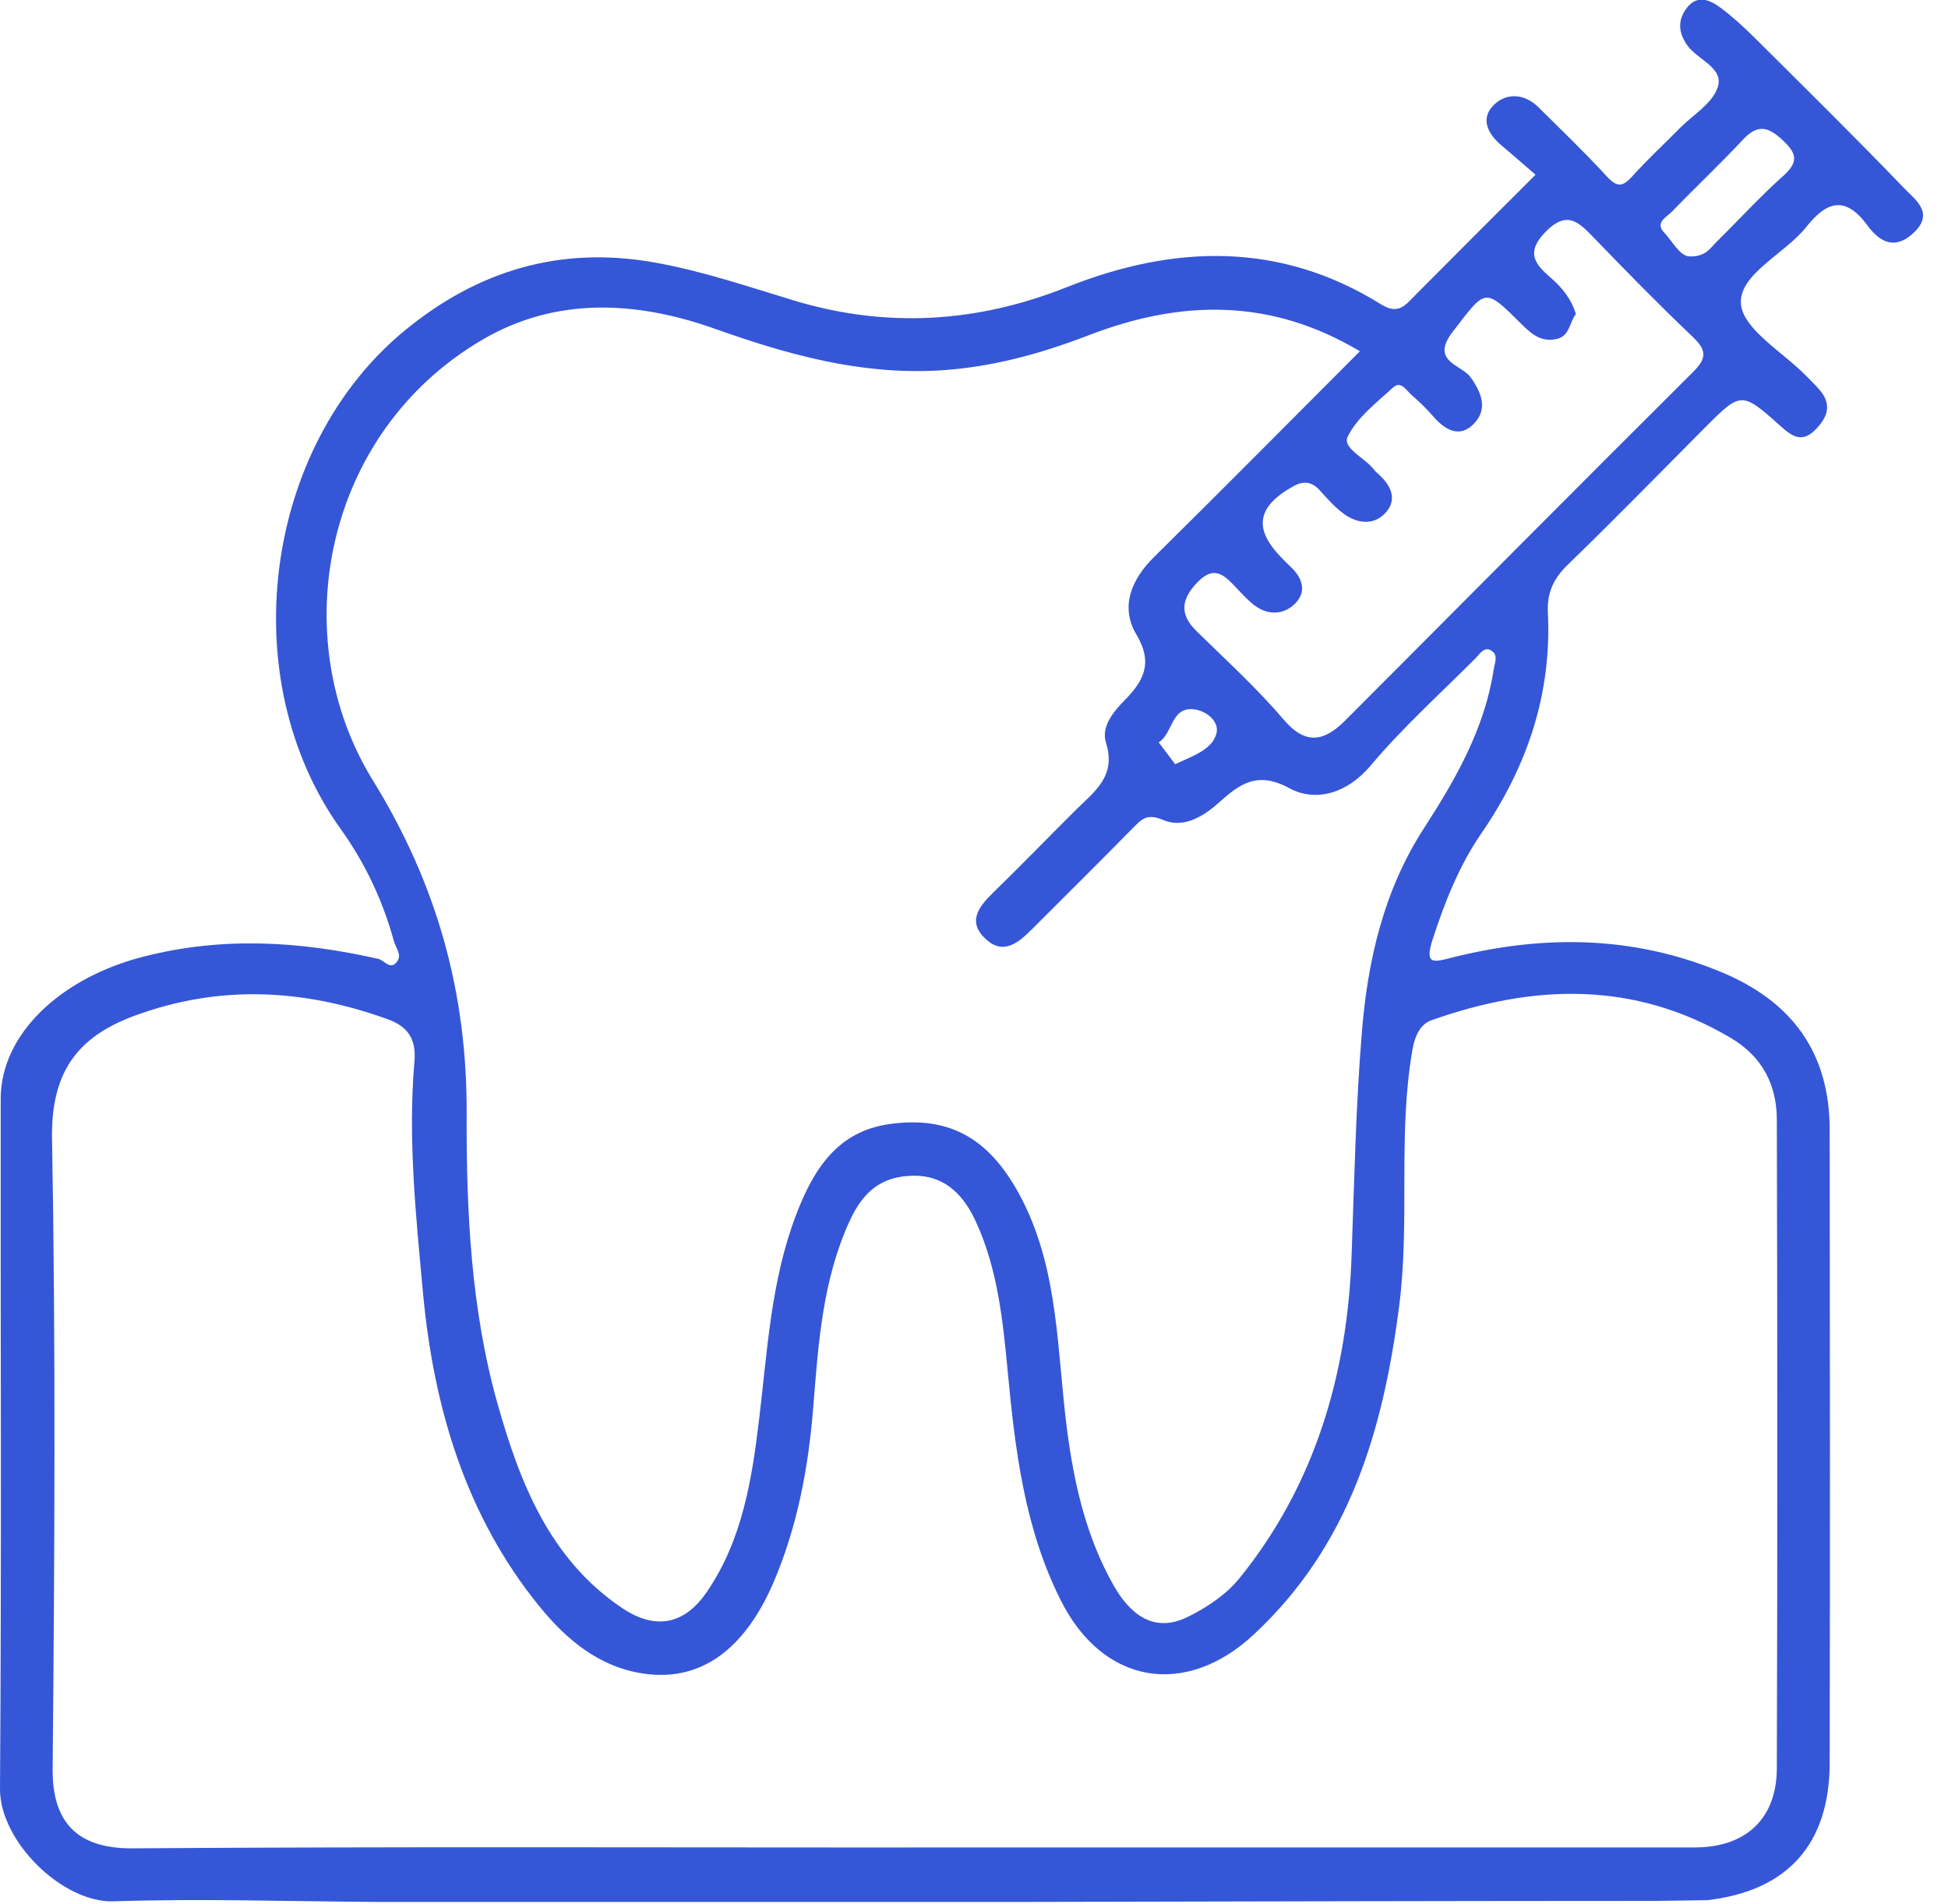 <svg width="45" height="44" viewBox="0 0 45 44" fill="none" xmlns="http://www.w3.org/2000/svg">
<g clip-path="url(#clip0_221_965)">
<path d="M38.254 43.92C33.375 43.921 28.497 43.934 23.618 43.944H8.694C6.671 43.932 4.645 43.864 2.624 43.93C1.445 43.968 -0.009 42.544 3.8712e-05 41.329C0.038 36.017 0.01 30.704 0.016 25.391C0.016 23.892 1.4 22.602 3.282 22.112C5.121 21.633 6.921 21.744 8.736 22.154C8.883 22.187 9.017 22.431 9.175 22.215C9.29 22.055 9.14 21.901 9.097 21.739C8.843 20.805 8.428 19.933 7.875 19.161C5.379 15.682 6.084 10.305 9.37 7.62C11.021 6.271 12.908 5.675 15.105 6.062C16.223 6.259 17.265 6.618 18.334 6.941C20.463 7.586 22.561 7.464 24.641 6.636C27.11 5.653 29.565 5.572 31.908 7.035C32.305 7.282 32.469 7.047 32.694 6.819C33.592 5.914 34.495 5.015 35.472 4.037C35.198 3.8 34.938 3.573 34.675 3.35C34.346 3.071 34.188 2.709 34.537 2.398C34.827 2.139 35.229 2.17 35.538 2.477C36.073 3.007 36.617 3.53 37.126 4.084C37.358 4.337 37.49 4.314 37.706 4.075C38.053 3.688 38.438 3.333 38.805 2.961C39.11 2.653 39.558 2.39 39.68 2.018C39.829 1.562 39.216 1.384 38.978 1.049C38.785 0.776 38.749 0.505 38.935 0.226C39.178 -0.138 39.484 -0.016 39.746 0.179C40.043 0.401 40.317 0.657 40.579 0.918C41.73 2.062 42.885 3.202 44.009 4.371C44.246 4.619 44.679 4.915 44.224 5.362C43.795 5.783 43.434 5.611 43.144 5.215C42.642 4.528 42.213 4.629 41.727 5.243C41.229 5.869 40.175 6.331 40.216 7.012C40.253 7.605 41.196 8.14 41.739 8.699C41.84 8.804 41.944 8.903 42.038 9.013C42.317 9.344 42.227 9.629 41.947 9.918C41.64 10.235 41.416 10.099 41.145 9.857C40.228 9.034 40.221 9.041 39.365 9.9C38.322 10.948 37.292 12.008 36.23 13.034C35.893 13.359 35.733 13.683 35.757 14.159C35.848 16.034 35.28 17.713 34.221 19.254C33.712 19.993 33.38 20.829 33.099 21.692C32.901 22.299 33.106 22.236 33.54 22.126C35.646 21.596 37.719 21.61 39.765 22.461C41.399 23.141 42.264 24.322 42.267 26.099C42.274 30.976 42.276 35.853 42.267 40.732C42.264 42.612 41.291 43.688 39.44 43.904M21.015 42.685C27.06 42.685 33.106 42.685 39.15 42.685C40.327 42.685 41.043 42.025 41.046 40.855C41.062 35.861 41.06 30.868 41.046 25.874C41.045 25.063 40.711 24.411 39.973 23.976C37.735 22.656 35.42 22.74 33.068 23.573C32.812 23.664 32.686 23.925 32.628 24.255C32.286 26.219 32.576 28.209 32.321 30.184C31.948 33.066 31.17 35.708 28.968 37.761C27.39 39.234 25.487 38.922 24.511 36.989C23.667 35.319 23.45 33.503 23.278 31.68C23.167 30.498 23.042 29.308 22.545 28.23C22.299 27.695 21.894 27.164 21.121 27.165C20.352 27.167 19.934 27.547 19.631 28.203C19.003 29.566 18.904 31.04 18.789 32.487C18.677 33.914 18.414 35.3 17.857 36.588C17.251 37.984 16.289 38.863 14.898 38.673C13.851 38.53 13.085 37.885 12.457 37.111C10.752 35.013 10.015 32.501 9.772 29.878C9.609 28.105 9.42 26.311 9.574 24.521C9.62 23.989 9.404 23.711 8.958 23.55C7.012 22.846 5.062 22.743 3.091 23.475C1.761 23.97 1.176 24.802 1.202 26.313C1.288 31.16 1.261 36.01 1.216 40.859C1.203 42.07 1.75 42.715 3.06 42.706C9.047 42.665 15.034 42.687 21.021 42.687L21.015 42.685ZM31.411 8.114C29.354 6.887 27.292 6.922 25.158 7.743C24.033 8.175 22.88 8.497 21.642 8.562C19.84 8.654 18.182 8.189 16.52 7.598C14.698 6.951 12.839 6.852 11.135 7.854C7.473 10.005 6.576 14.729 8.612 18.028C10.104 20.446 10.79 22.947 10.78 25.726C10.771 27.985 10.879 30.247 11.491 32.426C12.004 34.244 12.691 36.022 14.37 37.153C15.139 37.671 15.81 37.538 16.326 36.785C17.145 35.588 17.367 34.2 17.534 32.811C17.727 31.215 17.805 29.609 18.388 28.075C18.795 27.007 19.35 26.137 20.554 25.971C21.972 25.774 22.906 26.329 23.622 27.739C24.464 29.4 24.417 31.242 24.648 33.022C24.813 34.291 25.093 35.516 25.723 36.627C26.077 37.252 26.62 37.751 27.416 37.369C27.864 37.153 28.32 36.85 28.63 36.468C30.378 34.31 31.125 31.746 31.222 29.032C31.284 27.305 31.319 25.569 31.46 23.85C31.593 22.203 31.96 20.582 32.892 19.14C33.621 18.013 34.295 16.841 34.505 15.473C34.531 15.304 34.62 15.13 34.441 15.027C34.28 14.934 34.184 15.112 34.089 15.206C33.271 16.026 32.406 16.806 31.663 17.688C31.113 18.344 30.38 18.534 29.788 18.213C29.036 17.803 28.63 18.124 28.169 18.534C27.782 18.881 27.332 19.144 26.864 18.943C26.487 18.783 26.362 18.938 26.159 19.144C25.386 19.928 24.606 20.704 23.827 21.481C23.528 21.779 23.186 22.069 22.783 21.708C22.337 21.307 22.599 20.957 22.943 20.624C23.587 19.998 24.21 19.351 24.848 18.718C25.28 18.29 25.794 17.936 25.549 17.16C25.434 16.799 25.709 16.454 25.978 16.181C26.412 15.74 26.648 15.326 26.252 14.662C25.872 14.023 26.129 13.392 26.667 12.862C28.254 11.298 29.821 9.712 31.413 8.117L31.411 8.114ZM36.407 7.254C36.257 7.436 36.268 7.76 35.964 7.831C35.61 7.913 35.384 7.725 35.144 7.485C34.281 6.625 34.325 6.674 33.562 7.661C33.024 8.356 33.766 8.424 33.972 8.717C34.241 9.093 34.365 9.463 34.047 9.791C33.714 10.136 33.373 9.93 33.097 9.608C32.946 9.433 32.776 9.273 32.602 9.12C32.484 9.015 32.358 8.788 32.179 8.954C31.798 9.306 31.35 9.644 31.133 10.089C31.003 10.354 31.534 10.58 31.739 10.85C31.774 10.896 31.819 10.932 31.863 10.972C32.151 11.239 32.285 11.567 31.986 11.87C31.718 12.142 31.35 12.093 31.05 11.877C30.842 11.727 30.665 11.527 30.491 11.333C30.305 11.126 30.109 11.105 29.878 11.234C29.031 11.706 28.947 12.22 29.614 12.897C29.675 12.958 29.735 13.021 29.798 13.08C30.093 13.35 30.206 13.683 29.892 13.97C29.624 14.216 29.265 14.214 28.958 13.97C28.822 13.864 28.704 13.733 28.584 13.608C28.317 13.325 28.07 13.029 27.666 13.449C27.294 13.835 27.232 14.183 27.64 14.582C28.322 15.252 29.034 15.898 29.652 16.625C30.168 17.233 30.6 17.122 31.071 16.651C33.754 13.965 36.424 11.267 39.115 8.591C39.459 8.25 39.402 8.067 39.086 7.767C38.31 7.028 37.56 6.261 36.815 5.489C36.462 5.123 36.191 4.854 35.697 5.363C35.231 5.843 35.472 6.113 35.827 6.421C36.091 6.651 36.303 6.915 36.403 7.254H36.407ZM39.029 5.925C39.405 5.933 39.506 5.733 39.645 5.597C40.159 5.09 40.647 4.554 41.184 4.073C41.524 3.768 41.538 3.575 41.197 3.254C40.862 2.937 40.617 2.85 40.268 3.221C39.737 3.791 39.167 4.326 38.626 4.887C38.504 5.015 38.223 5.14 38.44 5.37C38.647 5.59 38.798 5.909 39.027 5.925H39.029ZM27.147 17.657C27.598 17.451 28.003 17.308 28.1 16.949C28.174 16.669 27.869 16.421 27.577 16.388C27.048 16.327 27.095 16.955 26.766 17.151C26.9 17.329 27.034 17.507 27.147 17.657Z" fill="#3556D7"/>
</g>
<defs>
<clipPath id="clip0_221_965">
<rect width="45" height="44" fill="white"/>
</clipPath>
</defs>
</svg>
